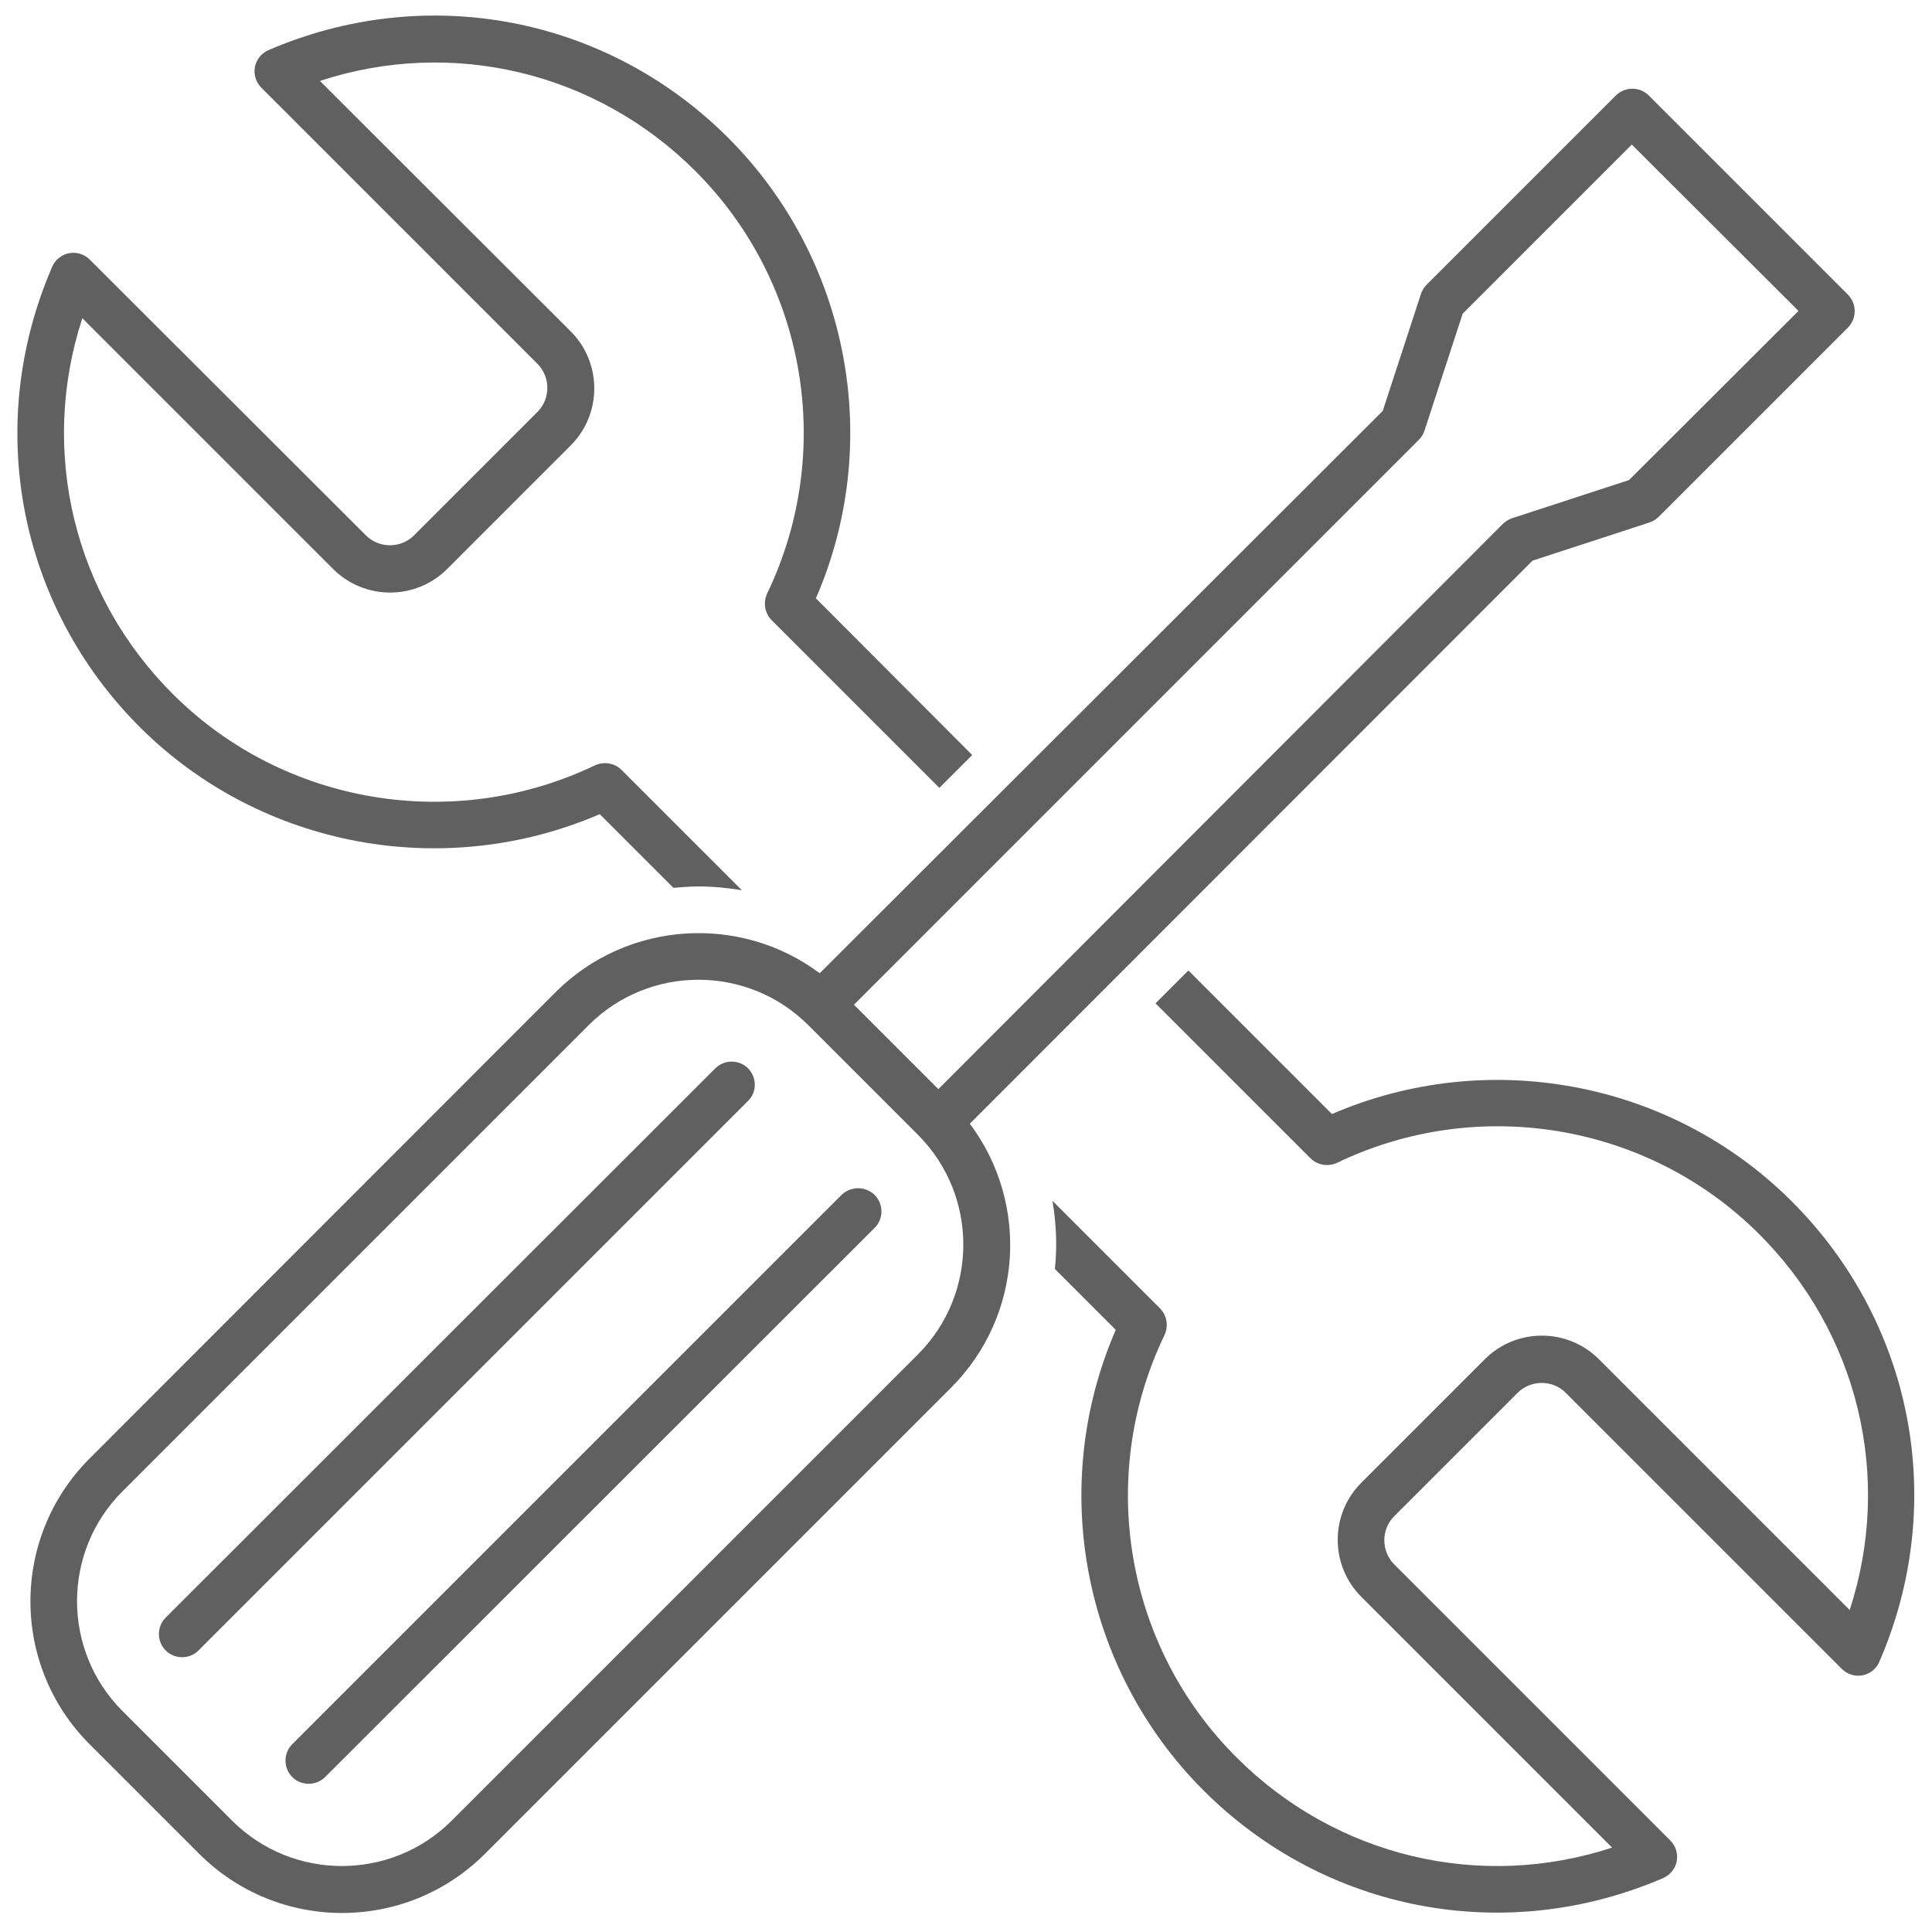 <?xml version="1.0" encoding="utf-8"?>
<!-- Generator: Adobe Illustrator 21.0.0, SVG Export Plug-In . SVG Version: 6.00 Build 0)  -->
<svg version="1.1" id="Layer_1" xmlns="http://www.w3.org/2000/svg" xmlns:xlink="http://www.w3.org/1999/xlink" x="0px" y="0px"
	 viewBox="0 0 558.6 558.6" style="enable-background:new 0 0 558.6 558.6;" xml:space="preserve">
<style type="text/css">
	.st0{fill:#606060;}
</style>
<g>
	<path class="st0" d="M173.4,235.4l21.3,21.3c2.4-0.2,4.8-0.4,7.3-0.4c4.2,0,8.4,0.4,12.5,1.1l-34.8-34.8c-2-2-5.1-2.5-7.7-1.3
		c-40.8,19.5-89.7,11.4-121.7-20.3c-29.1-28.8-39-70.7-26.5-109l72.5,72.5c9.1,9.1,23.9,9.1,33,0l35.7-35.7c9.1-9.1,9.1-23.9,0-33
		L92.5,23.4c38.1-12.5,79.8-2.7,108.6,26.1c32.1,32.1,40.4,81.2,20.7,122.1c-1.2,2.6-0.7,5.7,1.3,7.7l48.5,48.5l9.5-9.5L235.9,173
		c19.6-45.1,9.7-98-25.3-133.1c-35.2-35.2-87.3-45.1-133-25.4c-2,0.9-3.5,2.7-3.9,4.9c-0.4,2.2,0.3,4.4,1.9,6l79.8,79.8
		c3.8,3.8,3.8,10.1,0,13.9l-35.7,35.7c-3.8,3.8-10.1,3.8-13.9,0L26,75.1c-1.6-1.6-3.8-2.3-6-1.9c-2.2,0.4-4,1.9-4.9,3.9
		C-4.8,123,5.3,175.4,40.8,210.6C75.7,245.1,128.4,254.8,173.4,235.4z"/>
	<path class="st0" d="M517.7,347c-34.9-34.6-87.6-44.3-132.6-24.9l-41.5-41.5l-9.5,9.5l44.8,44.8c2,2,5.1,2.5,7.7,1.3
		c40.8-19.6,89.7-11.4,121.7,20.3c29.1,28.8,39,70.7,26.5,109l-72.5-72.5c-9.1-9.1-23.9-9.1-33,0l-35.7,35.7c-9.1,9.1-9.1,23.9,0,33
		l72.5,72.5c-38.1,12.5-79.8,2.7-108.6-26.1C325.3,476,317,426.9,336.7,386c1.2-2.6,0.7-5.7-1.3-7.7l-31.1-31.1
		c1.1,6.5,1.4,13.2,0.7,19.7l17.6,17.6c-19.6,45.1-9.7,98,25.3,133.1c35.2,35.2,87.3,45.1,133,25.4c2-0.9,3.5-2.7,3.9-4.9
		c0.4-2.2-0.3-4.4-1.9-6l-79.8-79.8c-3.8-3.8-3.8-10.1,0-13.9l35.7-35.7c3.8-3.8,10.1-3.8,13.9,0l79.8,79.8c1.6,1.6,3.8,2.3,6,1.9
		c1.3-0.3,2.6-0.9,3.5-1.9c0.6-0.6,1.1-1.3,1.4-2.1C563.3,434.5,553.2,382.2,517.7,347z"/>
	<path class="st0" d="M443.1,162.1l33.7-11c1-0.3,1.9-0.9,2.7-1.6l54.8-54.8c2.6-2.6,2.6-6.9,0-9.5l-57.6-57.6
		c-2.6-2.6-6.9-2.6-9.5,0l-54.8,54.8c-0.7,0.7-1.3,1.7-1.6,2.7l-11,33.7L237,281.4c-22.8-17.1-55.5-15.3-76.3,5.4L25.9,421.7
		c-22.8,22.8-22.8,59.8,0,82.6l31.7,31.7c22.8,22.8,59.8,22.8,82.6,0l134.8-134.8c20.8-20.8,22.6-53.4,5.4-76.3L443.1,162.1z
		 M410.3,127.1c0.7-0.7,1.3-1.7,1.6-2.7l11-33.7l48.9-48.9L520,89.9L471,138.8l-33.7,11c-1,0.3-1.9,0.9-2.7,1.6L271.3,314.9
		l-24.4-24.4L410.3,127.1z M265.4,391.6L130.6,526.4c-17.5,17.5-46,17.5-63.5,0l-31.7-31.7c-17.5-17.5-17.5-46,0-63.5l134.8-134.8
		c17.5-17.5,46-17.5,63.5,0l31.7,31.7C282.9,345.6,282.9,374.1,265.4,391.6z"/>
	<path class="st0" d="M216.3,308.9c-2.6-2.6-6.9-2.6-9.5,0L47.9,467.7c-2.6,2.6-2.6,6.9,0,9.5c2.6,2.6,6.9,2.6,9.5,0l158.8-158.8
		C218.9,315.8,218.9,311.6,216.3,308.9z"/>
	<path class="st0" d="M243.3,345.5L84.5,504.3c-2.6,2.6-2.6,6.9,0,9.5c2.6,2.6,6.9,2.6,9.5,0L252.9,355c2.6-2.6,2.6-6.9,0-9.5
		C250.2,342.9,246,342.9,243.3,345.5z"/>
</g>
</svg>
